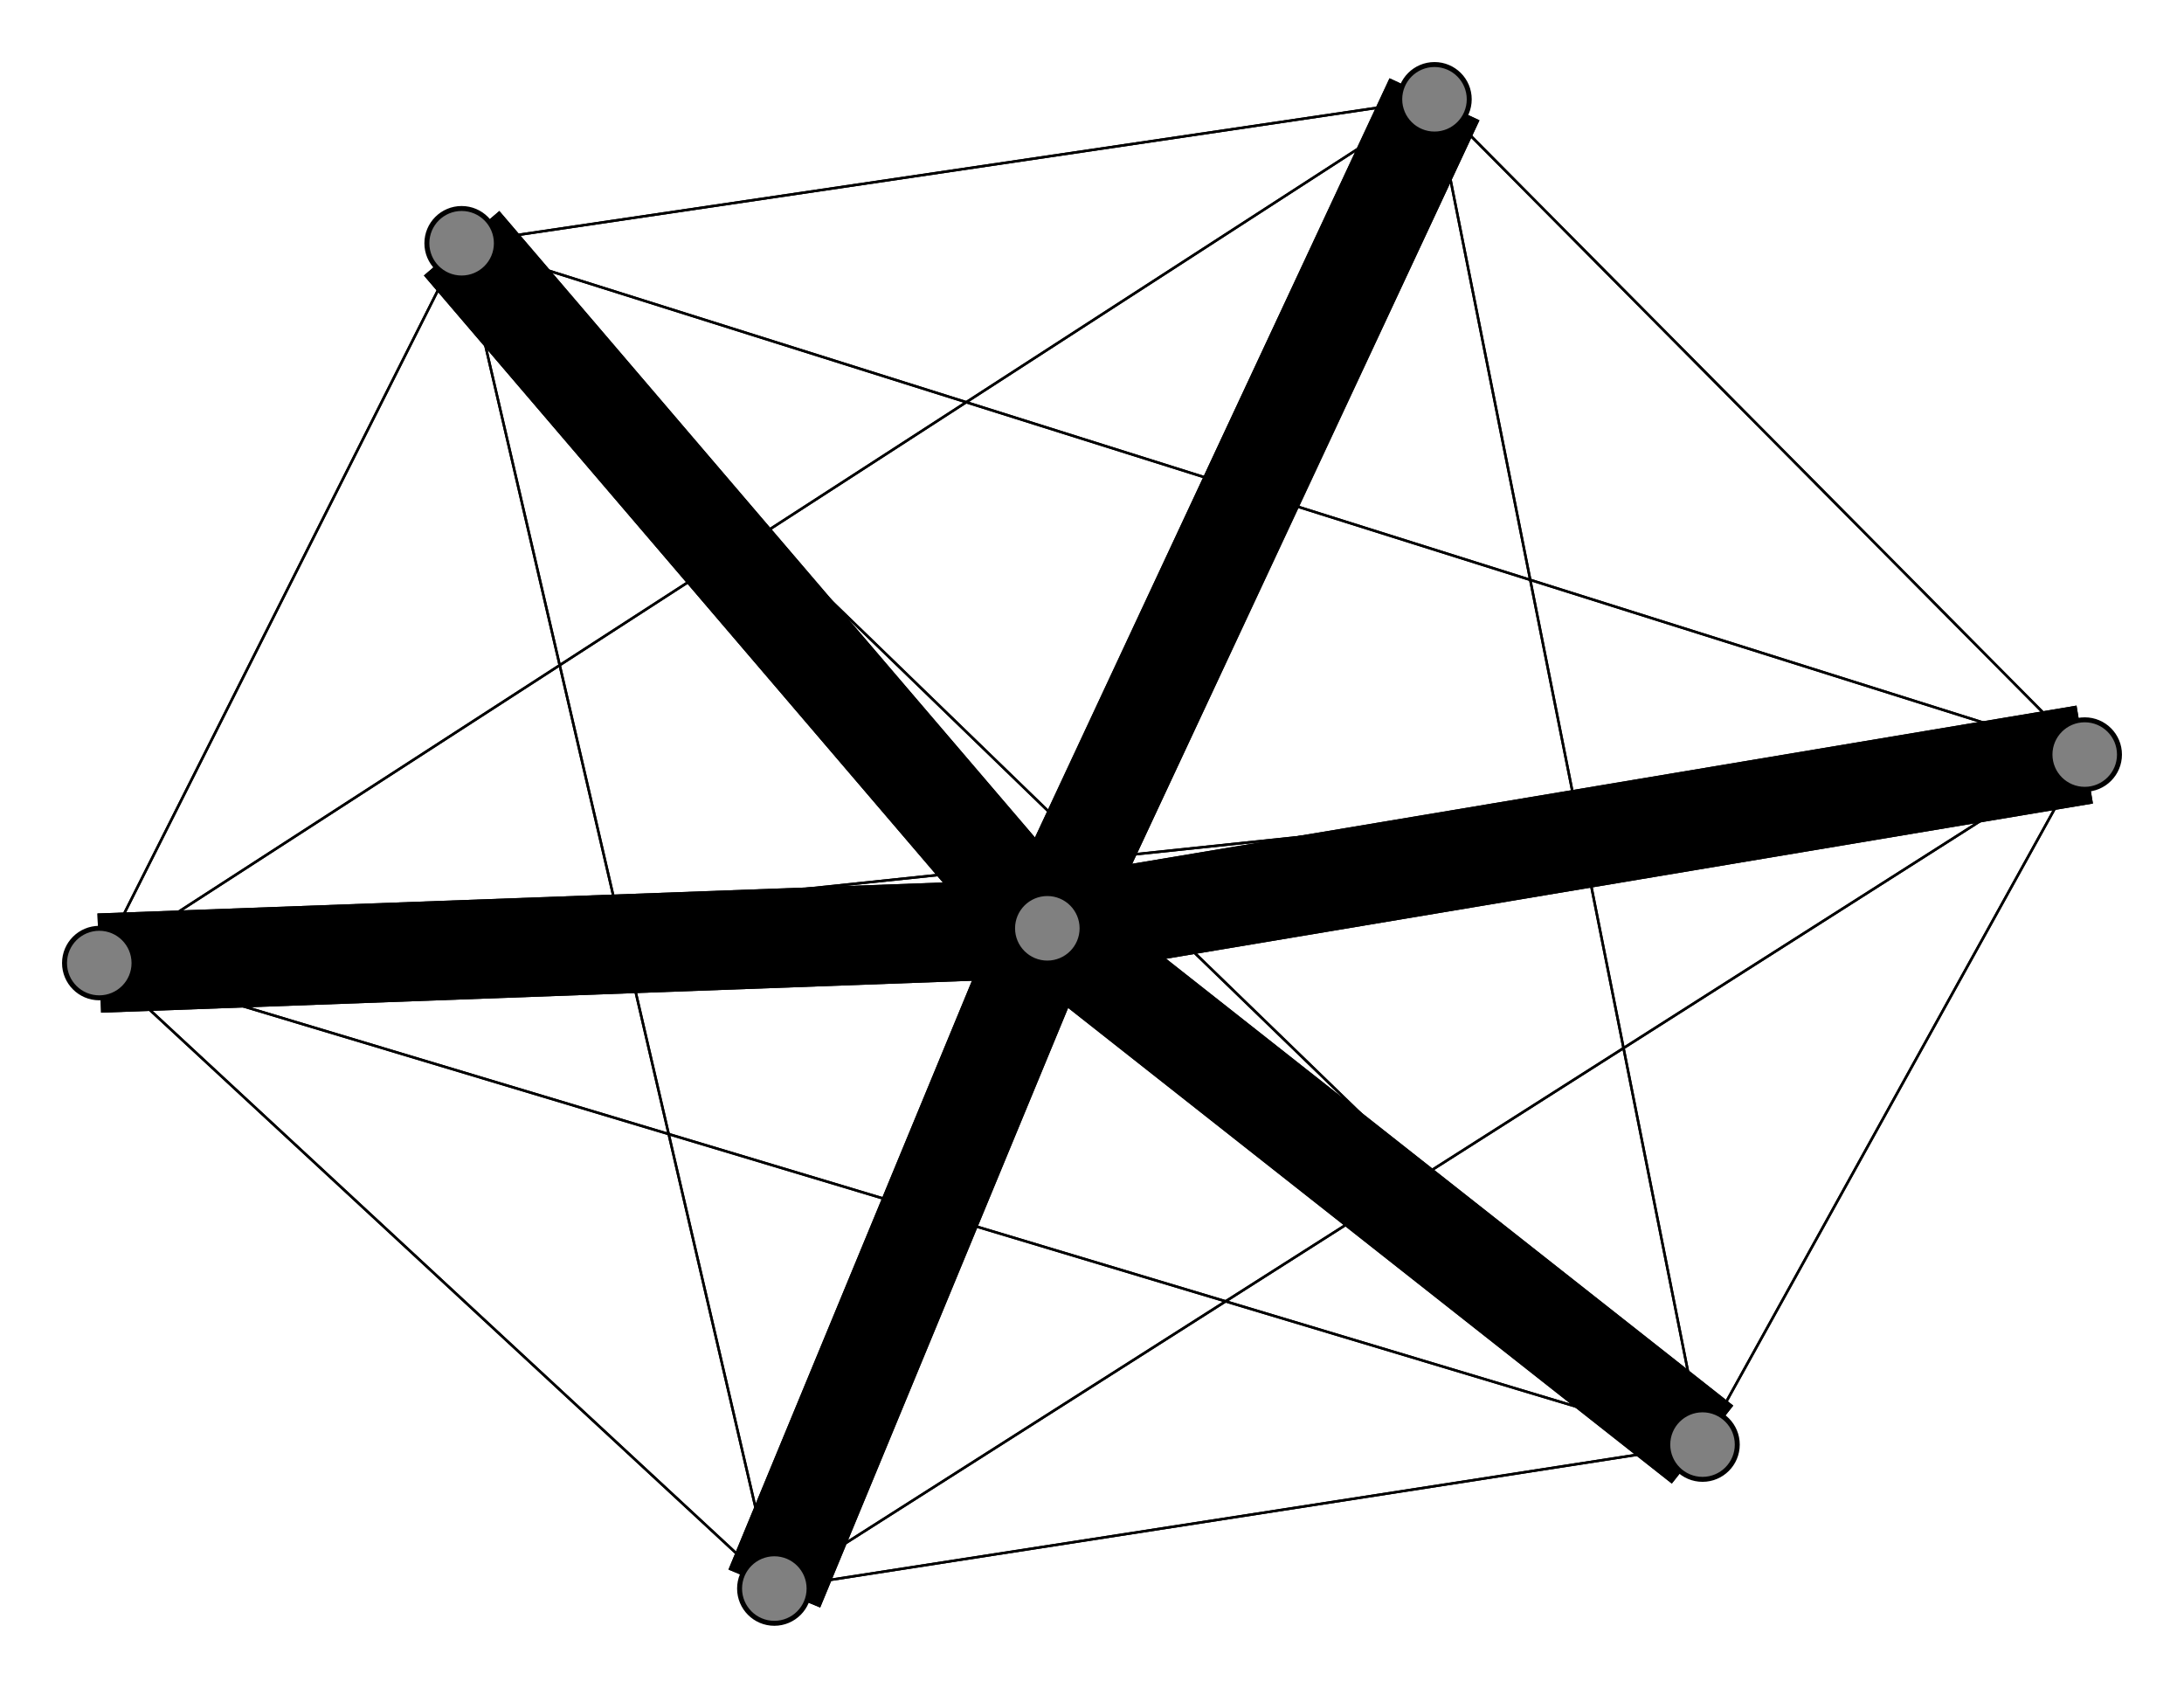 <svg width="440" height="340" xmlns="http://www.w3.org/2000/svg">
<path stroke-width="0.5" stroke="black" d="M 93 49 20 194"/>
<path stroke-width="0.5" stroke="black" d="M 343 291 420 152"/>
<path stroke-width="0.5" stroke="black" d="M 289 20 93 49"/>
<path stroke-width="0.5" stroke="black" d="M 289 20 20 194"/>
<path stroke-width="0.5" stroke="black" d="M 289 20 156 320"/>
<path stroke-width="0.5" stroke="black" d="M 289 20 343 291"/>
<path stroke-width="20.0" stroke="black" d="M 289 20 211 187"/>
<path stroke-width="0.5" stroke="black" d="M 289 20 420 152"/>
<path stroke-width="20.0" stroke="black" d="M 211 187 93 49"/>
<path stroke-width="20.0" stroke="black" d="M 211 187 20 194"/>
<path stroke-width="20.0" stroke="black" d="M 211 187 156 320"/>
<path stroke-width="20.0" stroke="black" d="M 211 187 343 291"/>
<path stroke-width="20.0" stroke="black" d="M 211 187 289 20"/>
<path stroke-width="20.0" stroke="black" d="M 211 187 420 152"/>
<path stroke-width="0.5" stroke="black" d="M 420 152 93 49"/>
<path stroke-width="0.5" stroke="black" d="M 420 152 20 194"/>
<path stroke-width="0.5" stroke="black" d="M 420 152 156 320"/>
<path stroke-width="0.5" stroke="black" d="M 420 152 343 291"/>
<path stroke-width="20.0" stroke="black" d="M 343 291 211 187"/>
<path stroke-width="0.5" stroke="black" d="M 343 291 289 20"/>
<path stroke-width="0.5" stroke="black" d="M 343 291 156 320"/>
<path stroke-width="0.5" stroke="black" d="M 343 291 20 194"/>
<path stroke-width="0.5" stroke="black" d="M 93 49 156 320"/>
<path stroke-width="0.5" stroke="black" d="M 93 49 343 291"/>
<path stroke-width="0.5" stroke="black" d="M 93 49 289 20"/>
<path stroke-width="20.0" stroke="black" d="M 93 49 211 187"/>
<path stroke-width="0.5" stroke="black" d="M 93 49 420 152"/>
<path stroke-width="0.5" stroke="black" d="M 20 194 93 49"/>
<path stroke-width="0.5" stroke="black" d="M 20 194 156 320"/>
<path stroke-width="0.5" stroke="black" d="M 20 194 343 291"/>
<path stroke-width="0.5" stroke="black" d="M 420 152 289 20"/>
<path stroke-width="0.5" stroke="black" d="M 20 194 289 20"/>
<path stroke-width="0.5" stroke="black" d="M 20 194 420 152"/>
<path stroke-width="0.5" stroke="black" d="M 156 320 93 49"/>
<path stroke-width="0.5" stroke="black" d="M 156 320 20 194"/>
<path stroke-width="0.5" stroke="black" d="M 156 320 343 291"/>
<path stroke-width="0.5" stroke="black" d="M 156 320 289 20"/>
<path stroke-width="20.0" stroke="black" d="M 156 320 211 187"/>
<path stroke-width="0.5" stroke="black" d="M 156 320 420 152"/>
<path stroke-width="0.5" stroke="black" d="M 343 291 93 49"/>
<path stroke-width="20.0" stroke="black" d="M 20 194 211 187"/>
<path stroke-width="20.0" stroke="black" d="M 420 152 211 187"/>
<circle cx="93" cy="49" r="7.0" style="fill:gray;stroke:black;stroke-width:1.0"/>
<circle cx="20" cy="194" r="7.0" style="fill:gray;stroke:black;stroke-width:1.0"/>
<circle cx="156" cy="320" r="7.0" style="fill:gray;stroke:black;stroke-width:1.0"/>
<circle cx="343" cy="291" r="7.0" style="fill:gray;stroke:black;stroke-width:1.0"/>
<circle cx="289" cy="20" r="7.0" style="fill:gray;stroke:black;stroke-width:1.0"/>
<circle cx="211" cy="187" r="7.0" style="fill:gray;stroke:black;stroke-width:1.0"/>
<circle cx="420" cy="152" r="7.0" style="fill:gray;stroke:black;stroke-width:1.0"/>
</svg>
